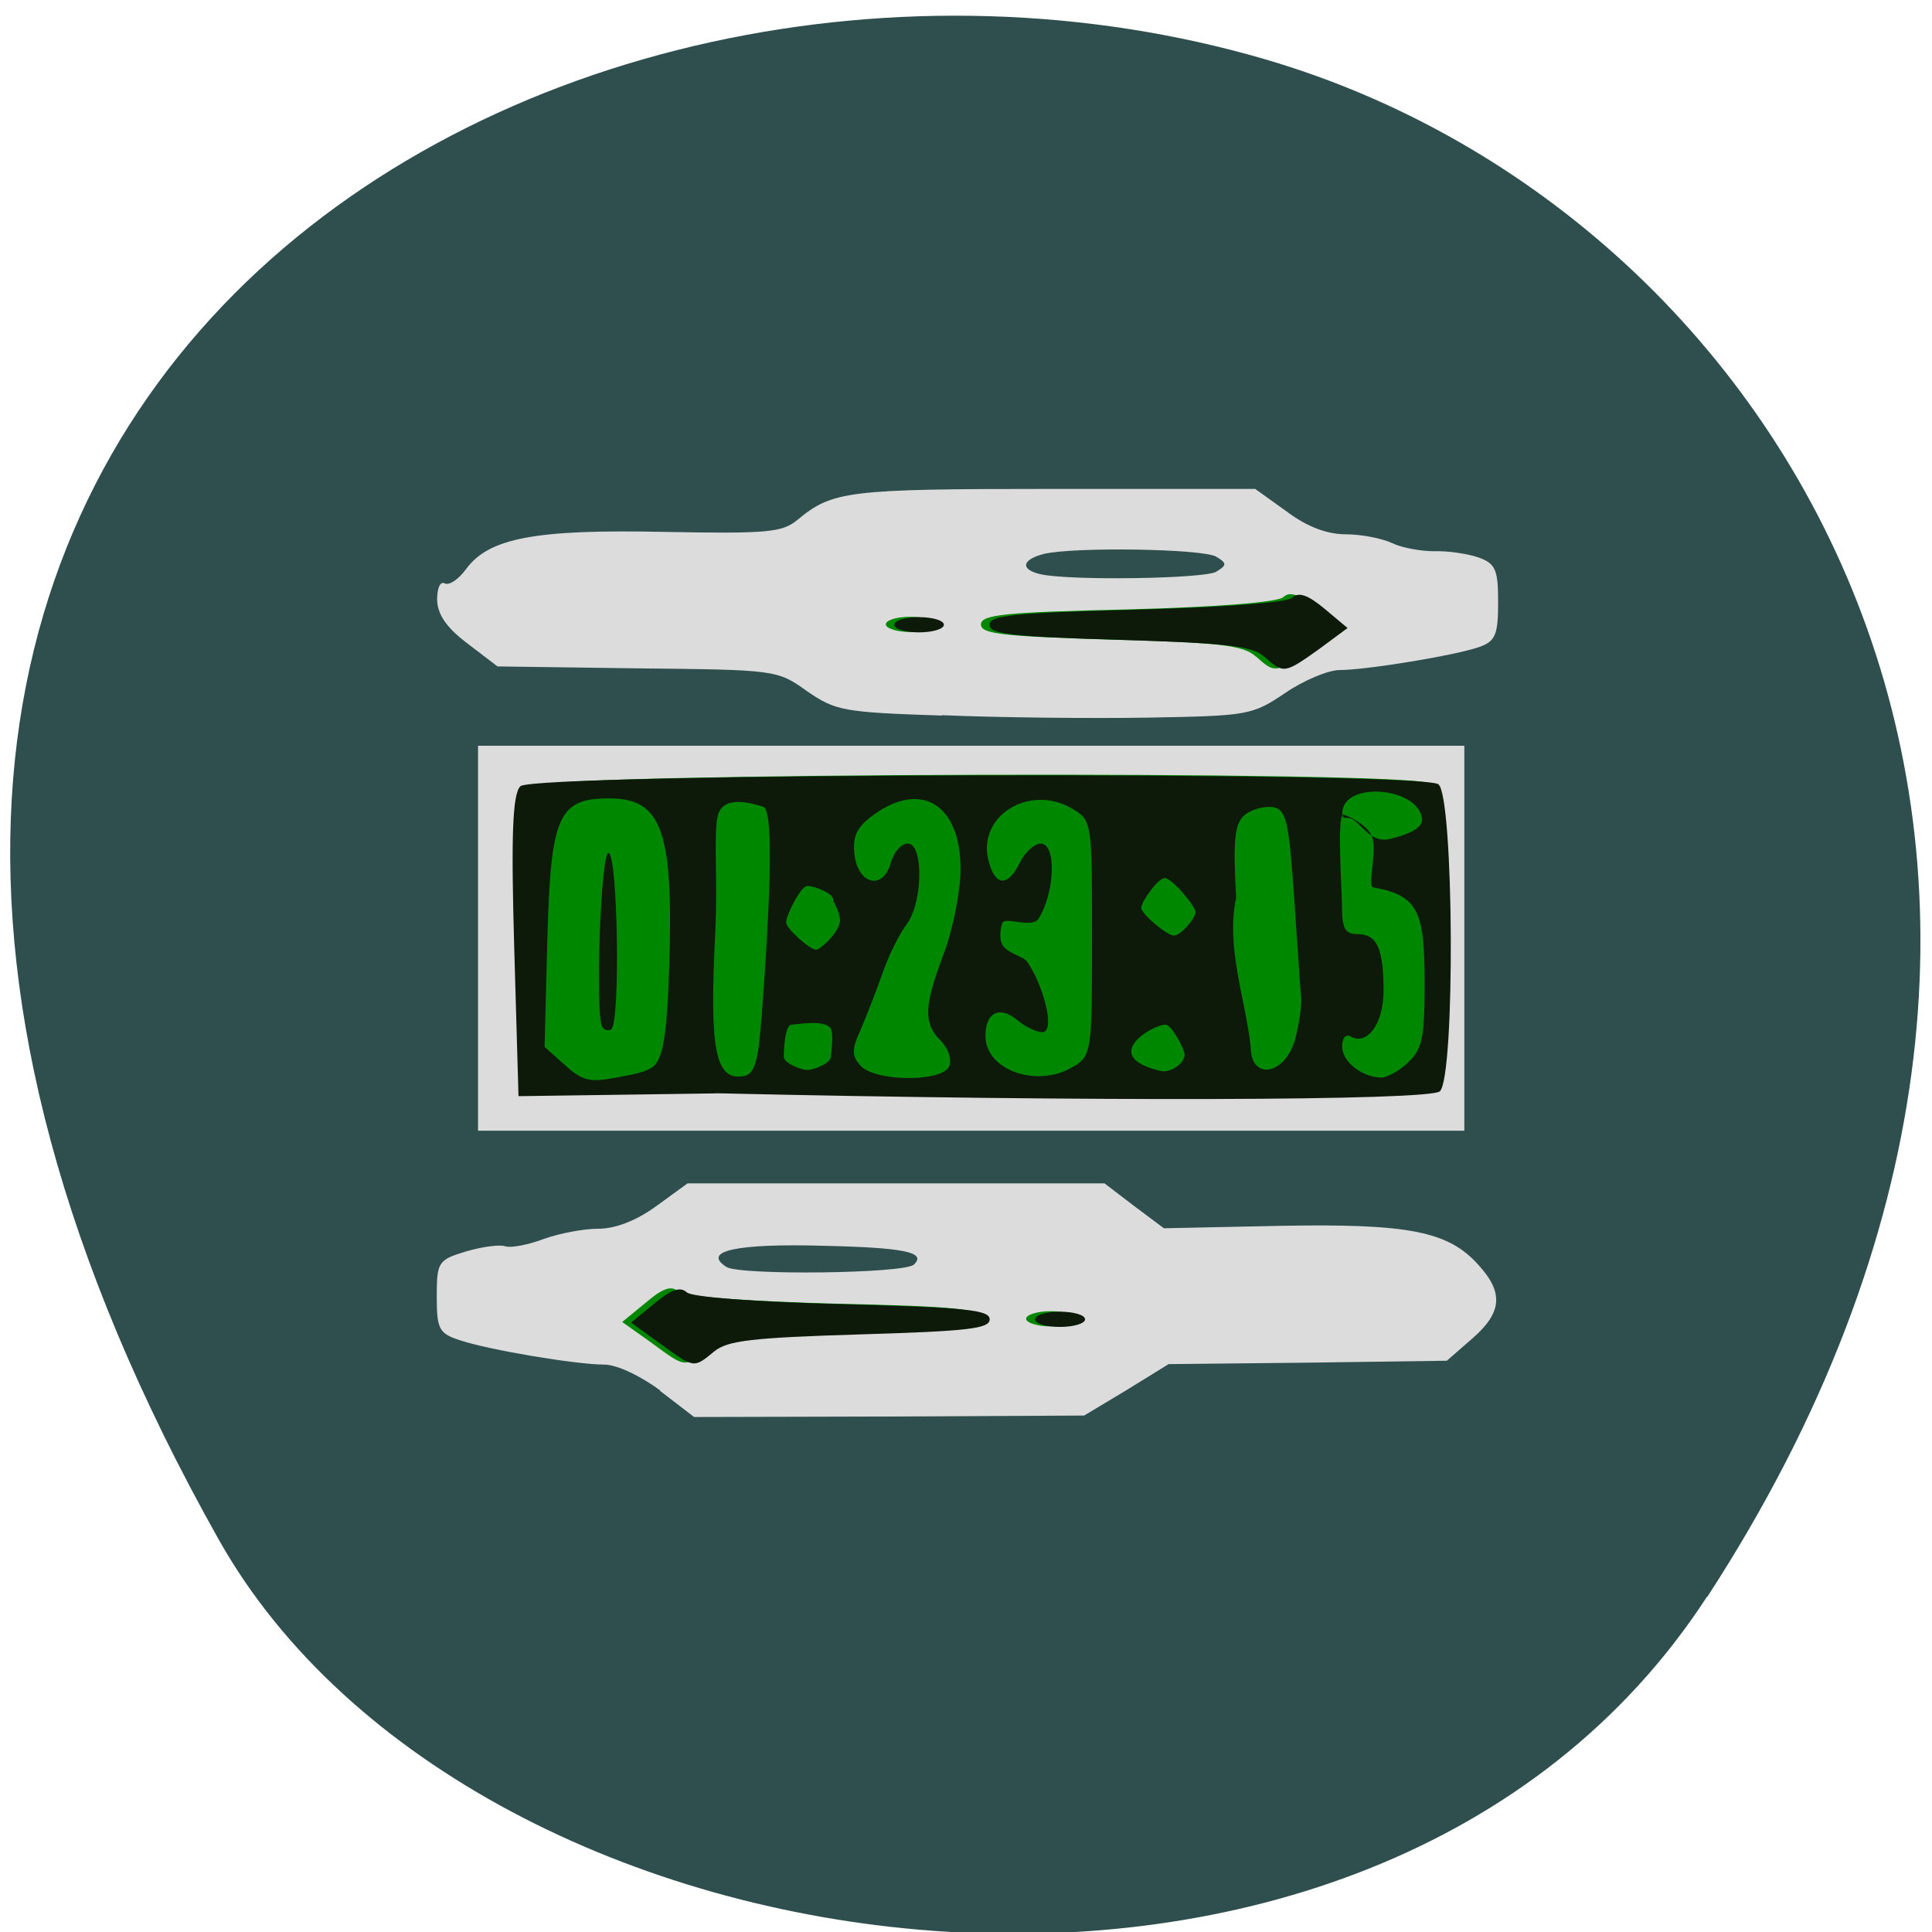 <svg xmlns="http://www.w3.org/2000/svg" viewBox="0 0 16 16"><path d="m 14.14 13.223 c 3.891 -5.984 0.75 -11.438 -3.656 -12.73 c -5.926 -1.738 -13.973 2.832 -8.672 12.258 c 2.109 3.746 9.555 4.734 12.324 0.473" fill="#2f4e4e"/><path d="m 5.469 11.516 c -0.164 -0.121 -0.359 -0.215 -0.465 -0.215 c -0.23 0 -0.957 -0.121 -1.199 -0.203 c -0.168 -0.055 -0.188 -0.09 -0.188 -0.359 c 0 -0.289 0.012 -0.305 0.242 -0.375 c 0.133 -0.039 0.277 -0.059 0.324 -0.043 c 0.047 0.016 0.191 -0.012 0.316 -0.059 c 0.129 -0.047 0.332 -0.086 0.453 -0.086 c 0.145 0 0.316 -0.066 0.484 -0.188 l 0.258 -0.188 h 3.453 l 0.246 0.188 l 0.246 0.184 l 0.953 -0.02 c 1.07 -0.02 1.402 0.043 1.652 0.324 c 0.211 0.23 0.195 0.395 -0.051 0.609 l -0.211 0.184 l -1.152 0.016 l -1.152 0.012 l -0.348 0.215 l -0.352 0.211 l -1.613 0.008 l -1.617 0.004 l -0.285 -0.219 m 2.105 -1.043 c 0.109 -0.102 -0.078 -0.141 -0.75 -0.156 c -0.719 -0.02 -1.01 0.043 -0.801 0.176 c 0.117 0.07 1.469 0.055 1.551 -0.02 m -3.609 -2.703 v -1.594 h 8.168 v 3.188 h -8.168 m 3.84 -3.438 c -0.816 -0.027 -0.879 -0.039 -1.117 -0.203 c -0.246 -0.176 -0.258 -0.176 -1.406 -0.188 l -1.156 -0.016 l -0.246 -0.188 c -0.172 -0.129 -0.25 -0.238 -0.254 -0.363 c 0 -0.094 0.023 -0.156 0.063 -0.137 c 0.035 0.02 0.113 -0.031 0.176 -0.117 c 0.188 -0.258 0.57 -0.332 1.645 -0.309 c 0.852 0.016 0.973 0.004 1.098 -0.098 c 0.293 -0.242 0.406 -0.258 2.117 -0.258 h 1.676 l 0.262 0.188 c 0.172 0.129 0.336 0.188 0.492 0.188 c 0.129 0 0.301 0.035 0.383 0.074 c 0.082 0.039 0.238 0.066 0.348 0.066 c 0.109 -0.004 0.27 0.02 0.363 0.051 c 0.141 0.051 0.164 0.098 0.164 0.371 c 0 0.27 -0.023 0.324 -0.156 0.371 c -0.199 0.07 -0.938 0.191 -1.156 0.191 c -0.094 0 -0.301 0.086 -0.453 0.191 c -0.273 0.184 -0.309 0.188 -1.129 0.203 c -0.469 0.008 -1.238 0 -1.711 -0.02 m 2.27 -1.188 c 0.09 -0.055 0.09 -0.07 0 -0.125 c -0.113 -0.066 -1.176 -0.082 -1.426 -0.023 c -0.184 0.047 -0.199 0.129 -0.031 0.168 c 0.234 0.055 1.355 0.039 1.457 -0.02" fill="#dcdcdc"/><path d="m 5.395 11.12 l -0.242 -0.172 l 0.195 -0.16 c 0.137 -0.117 0.211 -0.145 0.266 -0.094 c 0.047 0.043 0.547 0.082 1.293 0.102 c 1.02 0.023 1.215 0.043 1.215 0.125 c 0 0.078 -0.18 0.098 -1.074 0.125 c -0.895 0.023 -1.098 0.047 -1.207 0.141 c -0.172 0.137 -0.164 0.141 -0.445 -0.066 m 3.102 -0.199 c 0 -0.035 0.094 -0.063 0.207 -0.063 c 0.113 0 0.207 0.027 0.207 0.063 c 0 0.031 -0.094 0.063 -0.207 0.063 c -0.113 0 -0.207 -0.031 -0.207 -0.063 m -2.641 -1.875 l -1.441 -0.031 l -0.035 -1.215 c -0.027 -0.926 -0.016 -1.234 0.051 -1.293 c 0.121 -0.109 7.262 -0.129 7.406 -0.02 c 0.129 0.098 0.141 2.43 0.012 2.543 c -0.086 0.078 -2.922 0.086 -5.992 0.016 m 4.543 -3.609 c -0.102 -0.094 -0.293 -0.117 -1.199 -0.141 c -0.898 -0.027 -1.078 -0.047 -1.078 -0.125 c 0 -0.082 0.195 -0.102 1.215 -0.125 c 0.742 -0.02 1.242 -0.059 1.289 -0.102 c 0.055 -0.051 0.129 -0.023 0.27 0.094 l 0.191 0.16 l -0.238 0.172 c -0.285 0.207 -0.293 0.207 -0.449 0.066 m -3.066 -0.266 c 0 -0.035 0.09 -0.063 0.203 -0.063 c 0.113 0 0.207 0.027 0.207 0.063 c 0 0.031 -0.094 0.063 -0.207 0.063 c -0.113 0 -0.203 -0.031 -0.203 -0.063" fill="#008700"/><path d="m 5.469 11.129 l -0.242 -0.176 l 0.195 -0.16 c 0.137 -0.113 0.211 -0.141 0.266 -0.09 c 0.047 0.039 0.547 0.078 1.293 0.098 c 1.02 0.027 1.215 0.047 1.215 0.125 c 0 0.078 -0.18 0.098 -1.074 0.125 c -0.895 0.027 -1.098 0.051 -1.207 0.141 c -0.172 0.141 -0.164 0.141 -0.445 -0.063 m 3.102 -0.203 c 0 -0.035 0.094 -0.063 0.207 -0.063 c 0.113 0 0.207 0.027 0.207 0.063 c 0 0.035 -0.094 0.063 -0.207 0.063 c -0.113 0 -0.207 -0.027 -0.207 -0.063 m -2.641 -1.871 l -1.637 0.023 l -0.035 -1.215 c -0.027 -0.926 -0.016 -1.289 0.051 -1.352 c 0.121 -0.109 7.457 -0.125 7.602 -0.016 c 0.129 0.094 0.141 2.426 0.012 2.543 c -0.086 0.078 -2.922 0.086 -5.992 0.016 m -0.516 -0.227 c 0.074 -0.07 0.109 -0.273 0.125 -0.789 c 0.039 -1.152 -0.055 -1.426 -0.496 -1.426 c -0.422 0 -0.484 0.145 -0.512 1.16 l -0.023 0.898 l 0.184 0.164 c 0.148 0.137 0.234 0.121 0.41 0.09 c 0.121 -0.023 0.254 -0.043 0.313 -0.098 m -0.43 -0.324 c -0.059 -0.109 -0.012 -1.422 0.051 -1.438 c 0.078 -0.016 0.102 1.418 0.023 1.461 c -0.027 0.016 -0.059 0.004 -0.074 -0.023 m 1.32 -0.07 c 0.055 -0.734 0.113 -1.715 0.016 -1.75 c -0.109 -0.035 -0.336 -0.098 -0.379 0.074 c -0.035 0.152 0 0.531 -0.02 0.957 c -0.051 0.988 0 1.238 0.234 1.199 c 0.09 -0.016 0.121 -0.113 0.148 -0.48 m 1.555 0.398 c 0.023 -0.055 -0.008 -0.148 -0.07 -0.211 c -0.145 -0.145 -0.141 -0.285 0.027 -0.727 c 0.074 -0.199 0.137 -0.512 0.137 -0.695 c 0 -0.531 -0.32 -0.734 -0.715 -0.453 c -0.141 0.102 -0.18 0.176 -0.164 0.328 c 0.027 0.254 0.238 0.305 0.301 0.074 c 0.023 -0.086 0.086 -0.16 0.141 -0.16 c 0.133 0 0.125 0.496 -0.012 0.672 c -0.059 0.078 -0.148 0.258 -0.199 0.406 c -0.051 0.145 -0.133 0.355 -0.18 0.465 c -0.074 0.16 -0.074 0.215 0 0.297 c 0.121 0.133 0.68 0.137 0.734 0.004 m 1.035 0 c 0.145 -0.09 0.148 -0.141 0.148 -1.063 c 0 -0.957 0 -0.973 -0.164 -1.07 c -0.359 -0.211 -0.797 0.066 -0.691 0.441 c 0.055 0.203 0.16 0.207 0.258 0.004 c 0.043 -0.086 0.121 -0.156 0.172 -0.156 c 0.133 0 0.117 0.41 -0.02 0.625 c -0.055 0.078 -0.273 -0.02 -0.297 0.031 c -0.012 0.023 -0.035 0.129 0.004 0.191 c 0.051 0.066 0.168 0.09 0.195 0.125 c 0.129 0.172 0.25 0.59 0.129 0.59 c -0.043 0 -0.137 -0.043 -0.203 -0.098 c -0.148 -0.125 -0.266 -0.066 -0.266 0.129 c 0 0.289 0.441 0.438 0.734 0.25 m 2.766 -0.031 c 0.117 -0.105 0.137 -0.207 0.137 -0.648 c 0 -0.598 -0.047 -0.734 -0.426 -0.801 c -0.051 -0.012 0.039 -0.316 -0.012 -0.426 c -0.043 -0.102 -0.223 -0.18 -0.238 -0.176 c -0.051 0.016 -0.008 0.641 -0.008 0.766 c 0 0.176 0.027 0.223 0.129 0.223 c 0.16 0 0.215 0.117 0.215 0.469 c 0 0.27 -0.133 0.457 -0.273 0.379 c -0.039 -0.023 -0.07 0.012 -0.07 0.082 c 0 0.125 0.16 0.254 0.324 0.258 c 0.047 0 0.148 -0.055 0.223 -0.125 m -4.781 -0.047 c 0 -0.023 0.023 -0.152 0.004 -0.223 c -0.031 -0.094 -0.297 -0.043 -0.328 -0.043 c -0.059 0 -0.066 0.215 -0.066 0.266 c 0 0.051 0.141 0.109 0.195 0.109 c 0.059 0 0.195 -0.059 0.195 -0.109 m 2.93 -0.02 c 0 -0.031 -0.102 -0.246 -0.16 -0.246 c -0.105 0 -0.555 0.262 -0.039 0.383 c 0.074 0.02 0.199 -0.059 0.199 -0.137 m 0.914 -0.121 c 0.031 -0.121 0.055 -0.273 0.051 -0.344 c -0.008 -0.066 -0.031 -0.449 -0.059 -0.844 c -0.043 -0.621 -0.066 -0.719 -0.172 -0.738 c -0.07 -0.012 -0.172 0.016 -0.23 0.059 c -0.09 0.07 -0.105 0.191 -0.078 0.691 c -0.086 0.406 0.074 0.824 0.121 1.234 c 0 0.281 0.281 0.238 0.367 -0.059 m -3.824 -1.16 c 0 -0.051 -0.156 -0.113 -0.215 -0.113 c -0.055 0 -0.176 0.246 -0.176 0.301 c 0 0.051 0.195 0.227 0.25 0.227 c 0.031 0 0.164 -0.121 0.191 -0.211 c 0.027 -0.07 -0.051 -0.18 -0.051 -0.203 m 3 0.102 c 0 -0.051 -0.195 -0.281 -0.254 -0.281 c -0.055 0 -0.195 0.195 -0.195 0.246 c 0 0.051 0.215 0.23 0.27 0.23 c 0.059 0 0.18 -0.145 0.18 -0.195 m 1.609 -0.605 c 0.109 -0.027 0.281 -0.078 0.266 -0.172 c -0.039 -0.262 -0.66 -0.309 -0.66 -0.039 c 0 0.063 0.043 0.012 0.102 0.059 c 0.066 0.047 0.148 0.188 0.293 0.152 m -1.039 -1.508 c -0.102 -0.09 -0.293 -0.113 -1.199 -0.141 c -0.898 -0.027 -1.078 -0.047 -1.078 -0.125 c 0 -0.078 0.195 -0.098 1.215 -0.125 c 0.742 -0.02 1.246 -0.059 1.289 -0.098 c 0.055 -0.051 0.129 -0.027 0.27 0.09 l 0.191 0.16 l -0.238 0.176 c -0.285 0.203 -0.293 0.203 -0.449 0.063 m -3.066 -0.266 c 0 -0.035 0.09 -0.063 0.203 -0.063 c 0.113 0 0.207 0.027 0.207 0.063 c 0 0.035 -0.094 0.063 -0.207 0.063 c -0.113 0 -0.203 -0.027 -0.203 -0.063" fill="#0d1a0a"/></svg>